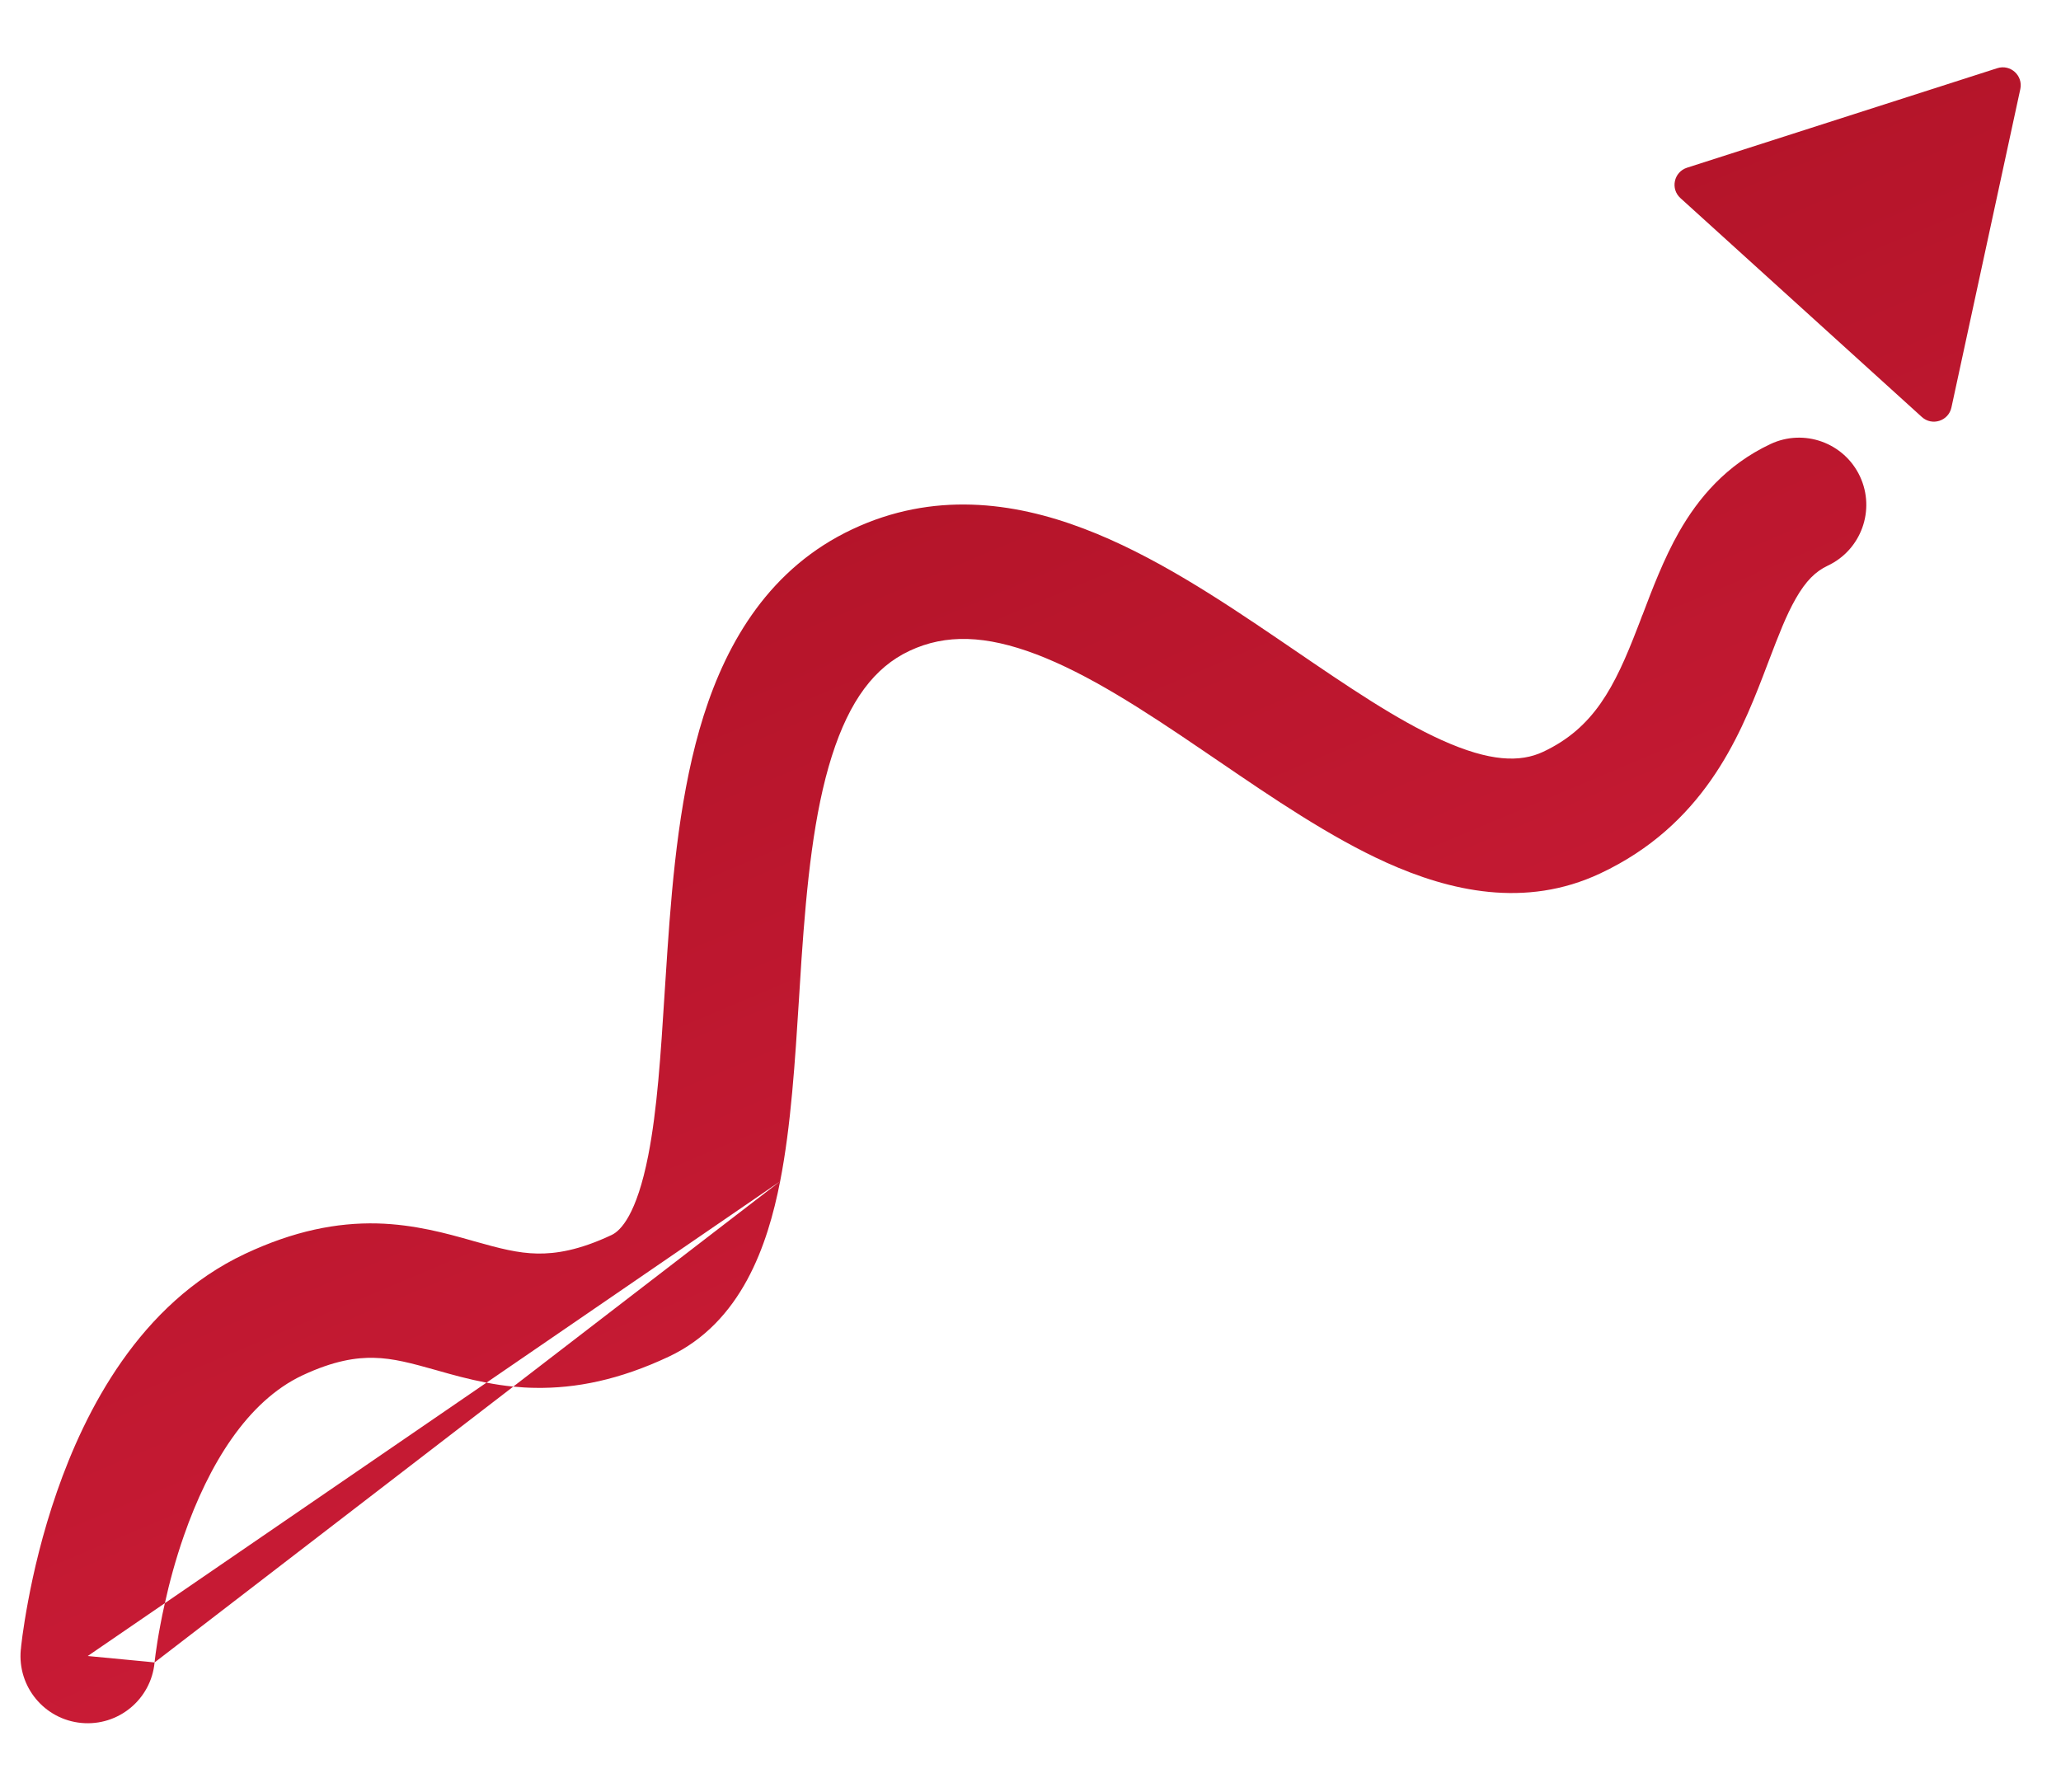 <svg width="23" height="20" viewBox="0 0 23 20" fill="none" xmlns="http://www.w3.org/2000/svg">
<path fill-rule="evenodd" clip-rule="evenodd" d="M22.546 0.994C22.578 0.843 22.436 0.714 22.289 0.761L18.826 1.872C18.679 1.92 18.639 2.108 18.753 2.211L21.447 4.654C21.561 4.758 21.744 4.699 21.777 4.549L22.546 0.994ZM7.463 15.142C8.276 14.759 8.567 13.895 8.706 13.185C8.827 12.57 8.873 11.836 8.917 11.14L8.917 11.139C8.926 10.995 8.935 10.852 8.944 10.712C9.003 9.855 9.082 9.072 9.283 8.439C9.481 7.817 9.76 7.447 10.15 7.264C10.556 7.073 11.002 7.09 11.562 7.302C12.141 7.522 12.749 7.916 13.421 8.374L13.602 8.497C14.193 8.9 14.84 9.342 15.471 9.627C16.174 9.944 17.021 10.143 17.859 9.748C18.998 9.213 19.405 8.245 19.675 7.544C19.698 7.485 19.719 7.429 19.739 7.376L19.739 7.376C19.85 7.086 19.932 6.87 20.04 6.681C20.154 6.481 20.263 6.377 20.396 6.314C20.771 6.138 20.932 5.691 20.756 5.316C20.579 4.941 20.133 4.78 19.758 4.956C19.261 5.19 18.951 5.563 18.737 5.938C18.567 6.237 18.437 6.58 18.329 6.865L18.329 6.865L18.328 6.865C18.31 6.913 18.293 6.96 18.275 7.004C18.018 7.672 17.787 8.125 17.221 8.391C16.965 8.511 16.627 8.503 16.088 8.26C15.584 8.032 15.048 7.667 14.428 7.244L14.265 7.133C13.61 6.688 12.863 6.191 12.094 5.9C11.306 5.6 10.41 5.484 9.512 5.907C8.597 6.337 8.118 7.151 7.853 7.986C7.592 8.81 7.506 9.759 7.448 10.61C7.437 10.771 7.427 10.929 7.417 11.082L7.417 11.083C7.373 11.777 7.334 12.387 7.234 12.897C7.105 13.554 6.928 13.736 6.825 13.784C6.46 13.956 6.201 13.994 5.998 13.991C5.778 13.987 5.58 13.935 5.289 13.853L5.258 13.844C4.988 13.768 4.628 13.666 4.211 13.655C3.76 13.644 3.28 13.738 2.735 13.994C1.555 14.549 0.948 15.751 0.636 16.648C0.473 17.116 0.373 17.551 0.314 17.869C0.284 18.028 0.264 18.16 0.251 18.253C0.245 18.3 0.24 18.338 0.237 18.365L0.234 18.397L0.233 18.407L0.232 18.41L0.232 18.411L0.232 18.412C0.232 18.412 0.232 18.412 0.979 18.483L0.232 18.412C0.193 18.825 0.495 19.191 0.908 19.23C1.32 19.269 1.686 18.967 1.725 18.555L5.728 15.476C5.806 15.484 5.888 15.489 5.971 15.49C6.426 15.498 6.912 15.401 7.463 15.142ZM5.429 15.432L8.706 13.185L5.728 15.476C5.623 15.466 5.523 15.45 5.429 15.432ZM5.429 15.432L1.84 17.893C1.889 17.67 1.958 17.41 2.052 17.141C2.33 16.343 2.761 15.64 3.374 15.351C3.726 15.186 3.977 15.15 4.174 15.155C4.39 15.16 4.585 15.213 4.881 15.296L4.898 15.301C5.049 15.344 5.228 15.394 5.429 15.432ZM1.84 17.893L0.979 18.483C1.725 18.554 1.725 18.554 1.725 18.555L1.725 18.554L1.725 18.552L1.727 18.535C1.729 18.518 1.733 18.491 1.737 18.455C1.747 18.383 1.763 18.276 1.788 18.144C1.802 18.068 1.819 17.983 1.84 17.893Z" fill="url(#paint0_linear_89_261)"/>
<defs>
<linearGradient id="paint0_linear_89_261" x1="11.389" y1="30.507" x2="-8.321" y2="-16.232" gradientUnits="userSpaceOnUse">
<stop stop-color="#E72547"/>
<stop offset="1" stop-color="#7A0108"/>
</linearGradient>
</defs>
</svg>

